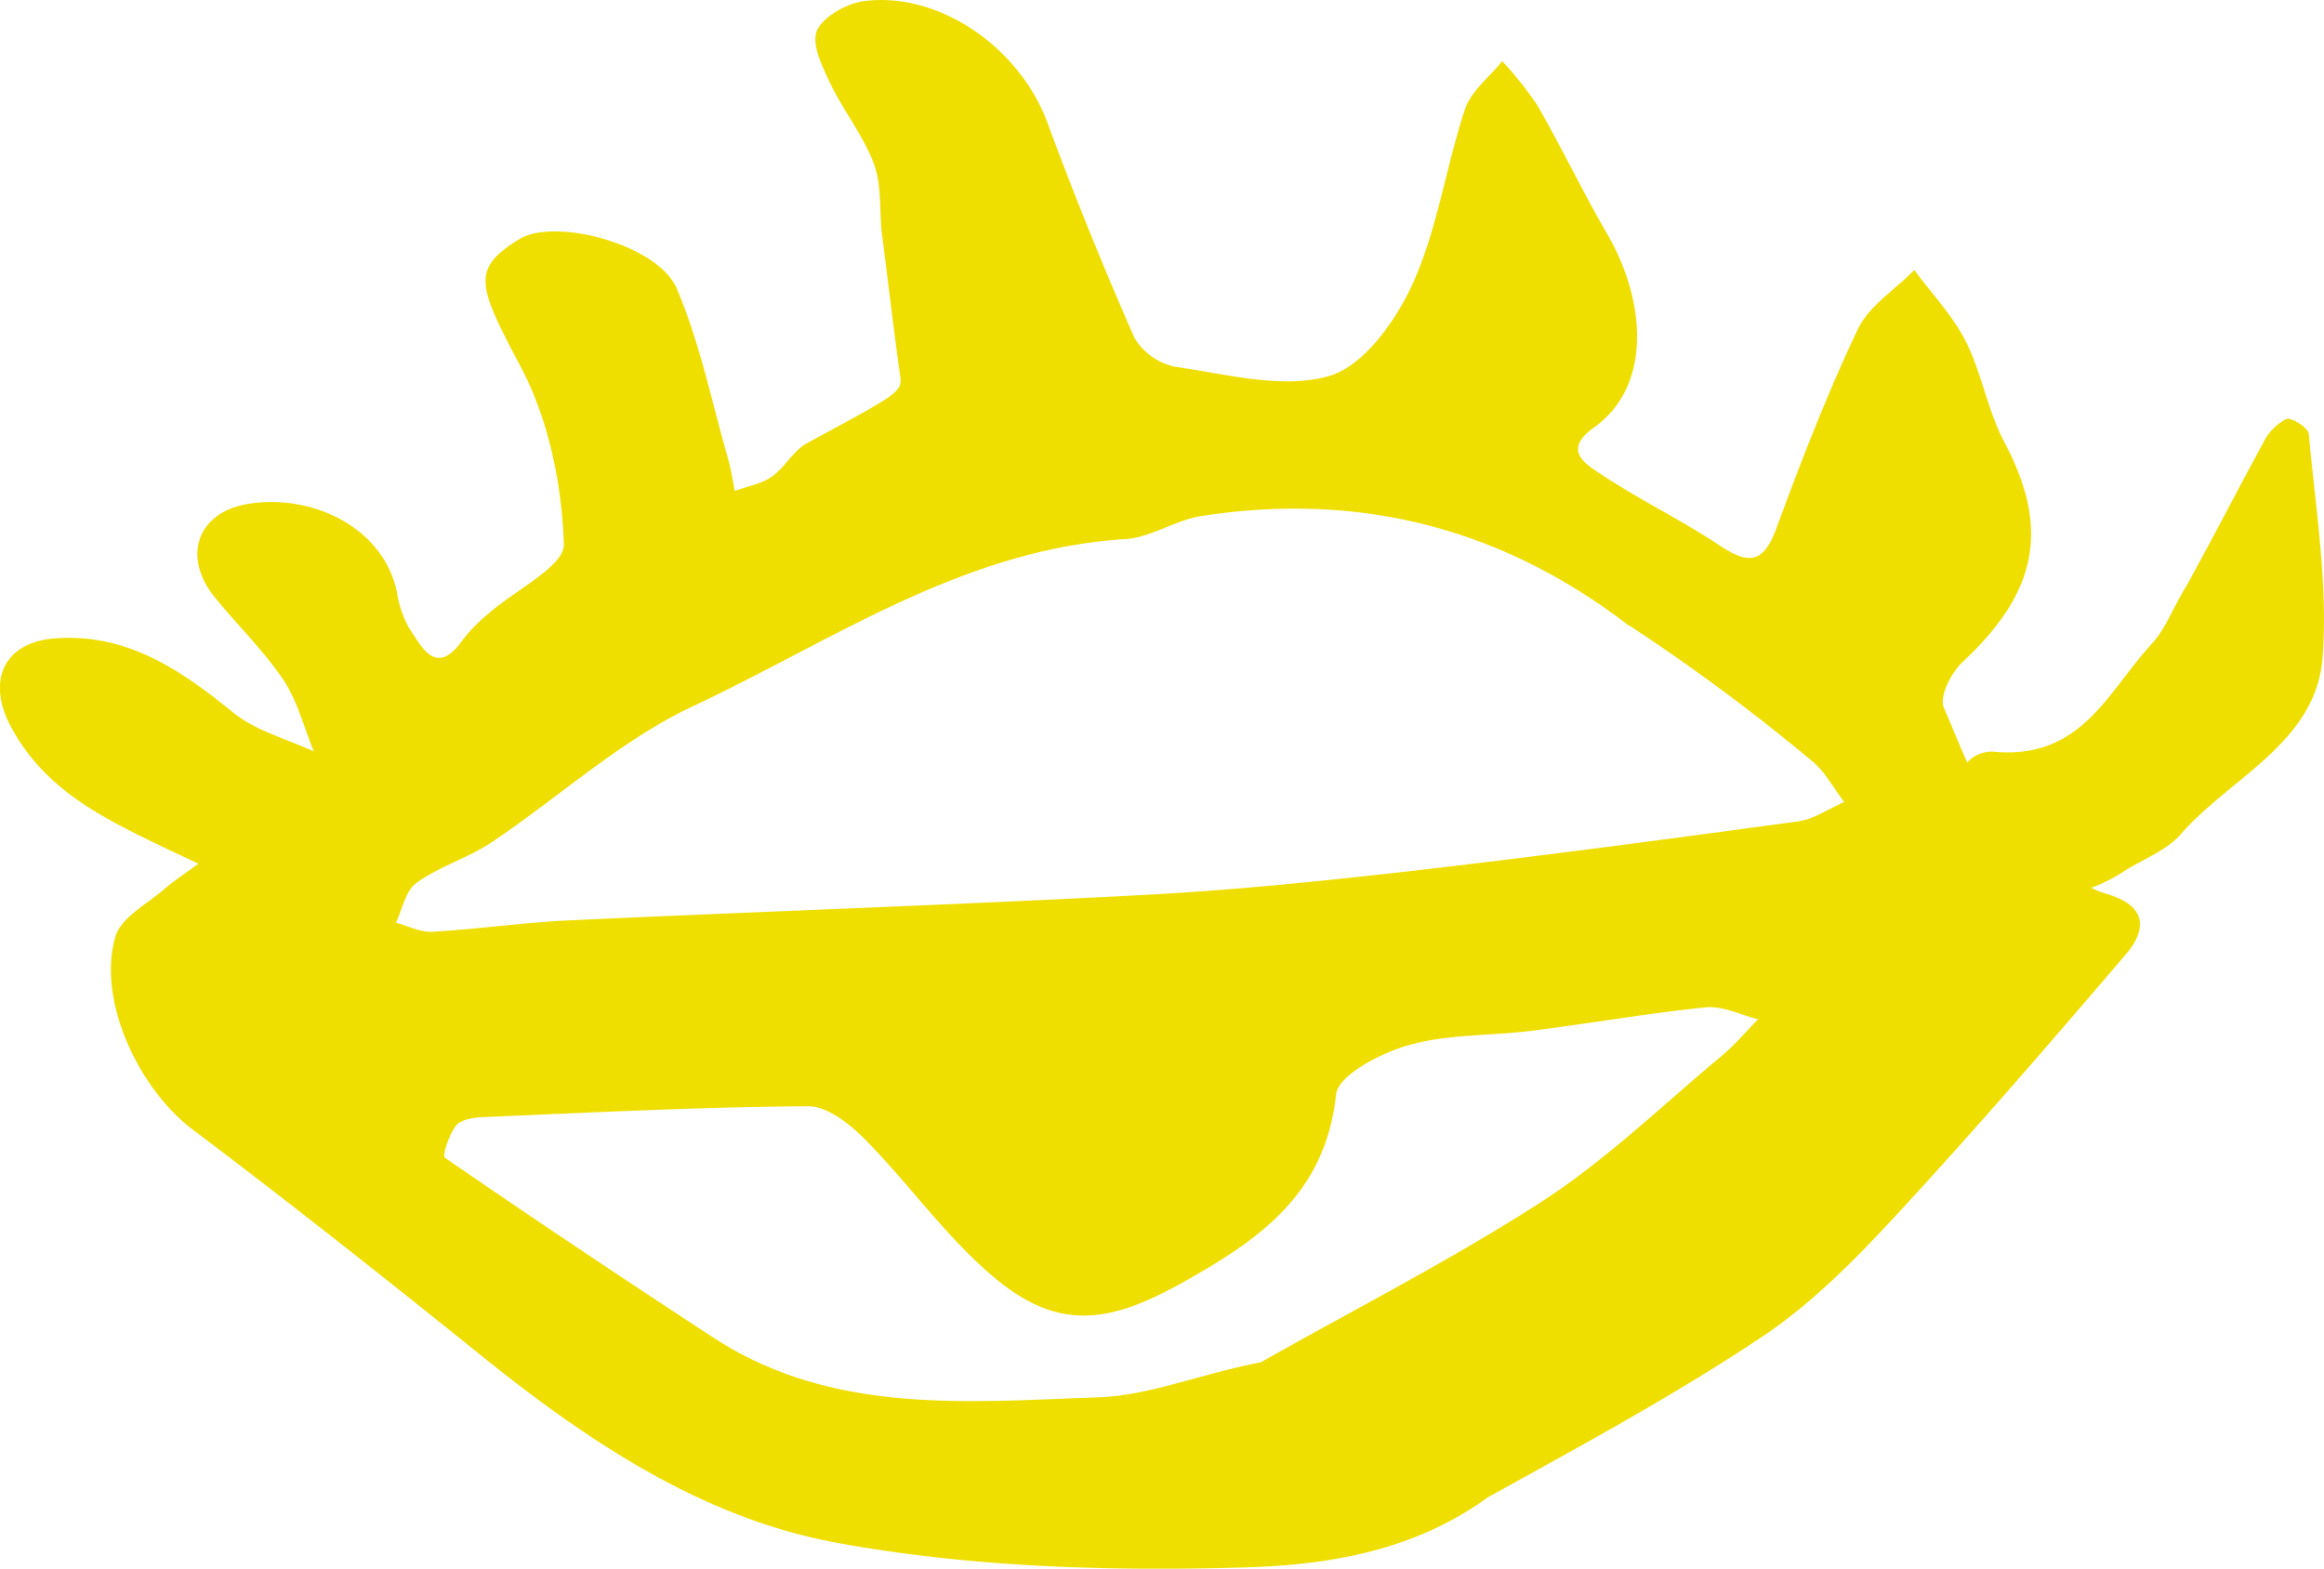 <svg xmlns="http://www.w3.org/2000/svg" width="272.485" height="183.948" viewBox="0 0 272.485 183.948">
  <defs>
    <style>
      .cls-1 {
        fill: #efdf00;
      }
    </style>
  </defs>
  <g id="hybrid" transform="translate(0)">
    <path id="hybrid-2" data-name="hybrid" class="cls-1" d="M629.427,532.311c-.058-.7-2.033-1.969-2.635-1.741a6.148,6.148,0,0,0-2.694,2.77c-2.962,5.423-5.791,10.962-9.028,16.829-1.56,2.5-2.407,4.961-4.026,6.738-5.125,5.522-8.2,13.568-18.389,12.692a3.894,3.894,0,0,0-3.278,1.245c-.964-2.127-1.823-4.307-2.746-6.439-.55-1.28.853-4.085,2.215-5.347,8.859-8.274,10.214-15.719,4.873-25.8-1.958-3.693-2.629-8.047-4.511-11.781-1.525-3.039-3.979-5.569-6.031-8.374-2.267,2.32-5.347,4.207-6.661,7.012-3.594,7.584-6.632,15.462-9.542,23.356-1.52,4.131-3.331,4.125-6.632,1.928-4.459-2.969-9.326-5.323-13.8-8.28-1.817-1.2-4.745-2.84-.929-5.545,6.808-4.856,6.106-14.726,1.642-22.544-2.916-5-5.405-10.238-8.286-15.251a40.874,40.874,0,0,0-4.12-5.171c-1.484,1.876-3.646,3.506-4.347,5.61-2.244,6.767-3.226,14.048-6.135,20.475-1.964,4.347-5.762,9.677-9.817,10.84-5.44,1.572-11.956-.216-17.933-1.069A7.244,7.244,0,0,1,491.709,521q-5.487-12.473-10.208-25.243c-3.225-8.707-12.657-15.345-21.5-14.182-2.039.263-4.827,1.887-5.493,3.465s.643,4.248,1.578,6.2c1.531,3.214,3.862,6.089,5.09,9.39.958,2.524.631,5.493.958,8.245.7,5.469,1.338,10.951,2.1,16.4.3,2.121.392,2.034-10.88,8.128-1.613.876-2.6,2.852-4.143,3.933-1.239.865-2.875,1.128-4.336,1.665-.269-1.315-.456-2.647-.83-3.921-1.905-6.644-3.278-13.5-5.978-19.809-2.22-5.177-14.275-8.35-18.448-5.791-5.738,3.518-4.874,5.446.2,15.052,3.249,6.159,4.78,13.7,5.02,20.709.088,2.594-5.709,5.376-8.788,8.111a18.742,18.742,0,0,0-3.027,3.062c-3.144,4.476-4.757,1.011-6.311-1.285a12.768,12.768,0,0,1-1.479-4.4c-1.659-7.485-9.939-11.4-17.366-10.214-6.054.976-7.824,6.212-3.95,10.98,2.641,3.255,5.7,6.2,8.017,9.647,1.671,2.5,2.431,5.61,3.588,8.415-3.167-1.467-6.778-2.413-9.4-4.517-6.177-5.02-12.447-9.338-20.861-8.753-6.13.427-8.1,5-5.294,10.3,3.956,7.456,10.81,10.764,17.823,14.147,1.4.678,2.8,1.326,4.207,1.981-1.373,1.017-2.823,1.952-4.114,3.074-2.016,1.724-4.961,3.255-5.61,5.434-2.232,7.4,2.682,17.887,9.051,22.678,11.371,8.566,22.556,17.419,33.658,26.36,12.517,10.1,26.068,19.19,41.8,22.076,15.549,2.864,31.759,3.36,47.618,2.91,9.572-.275,19.838-1.736,28.791-8.245,11.336-6.276,22.17-12.131,32.372-18.974,5.756-3.88,10.816-9.046,15.573-14.194,9.186-9.928,18.033-20.189,26.821-30.468,2.629-3.068,2.349-5.785-2.232-7.1a12.142,12.142,0,0,1-1.817-.719,18.16,18.16,0,0,0,3.763-1.887c2.267-1.461,5.043-2.454,6.737-4.394,5.879-6.732,15.941-10.764,16.642-20.861C631.688,549.783,630.192,541.006,629.427,532.311ZM560.65,605.2c-6.93,5.773-13.475,12.131-21,17.04-10.635,6.884-22.018,12.668-33.074,18.933-7.316,1.443-13.148,3.915-19.067,4.12-15.4.52-31.2,2.1-45.152-7.012q-15.865-10.352-31.472-21.083c-.322-.251.491-2.735,1.3-3.757.567-.719,2.028-.958,3.1-1.005,12.739-.532,25.471-1.2,38.21-1.274,2.256-.018,4.932,2.139,6.732,3.962,5.259,5.329,9.63,11.658,15.362,16.356,7.468,6.118,13.452,5.043,21.948.263,9.04-5.078,16.583-10.39,17.834-21.942.245-2.314,5.294-4.9,8.561-5.82,4.611-1.3,9.613-1.069,14.427-1.677,6.8-.865,13.568-2.045,20.387-2.746,1.969-.187,4.067.9,6.106,1.4C563.455,602.391,562.169,603.922,560.65,605.2Zm8.911-27.447c-14.994,2.045-29.988,4.05-45.023,5.779-10.588,1.21-21.212,2.3-31.847,2.857-22.439,1.186-44.877,1.934-67.316,2.98-5.323.245-10.617,1.022-15.929,1.332-1.414.088-2.869-.684-4.306-1.07.771-1.595,1.139-3.763,2.413-4.663,2.676-1.928,6.007-2.9,8.765-4.733,7.9-5.276,15.1-11.956,23.584-15.947,16.426-7.713,31.753-18.459,50.785-19.634,3-.193,5.843-2.232,8.882-2.7q27.847-4.33,50.177,12.879l.029-.035a232.638,232.638,0,0,1,21.41,15.883c1.537,1.256,2.524,3.179,3.769,4.8C573.161,576.26,571.425,577.5,569.561,577.75Z" transform="translate(-358.724 -481.44)"/>
  </g>
</svg>
